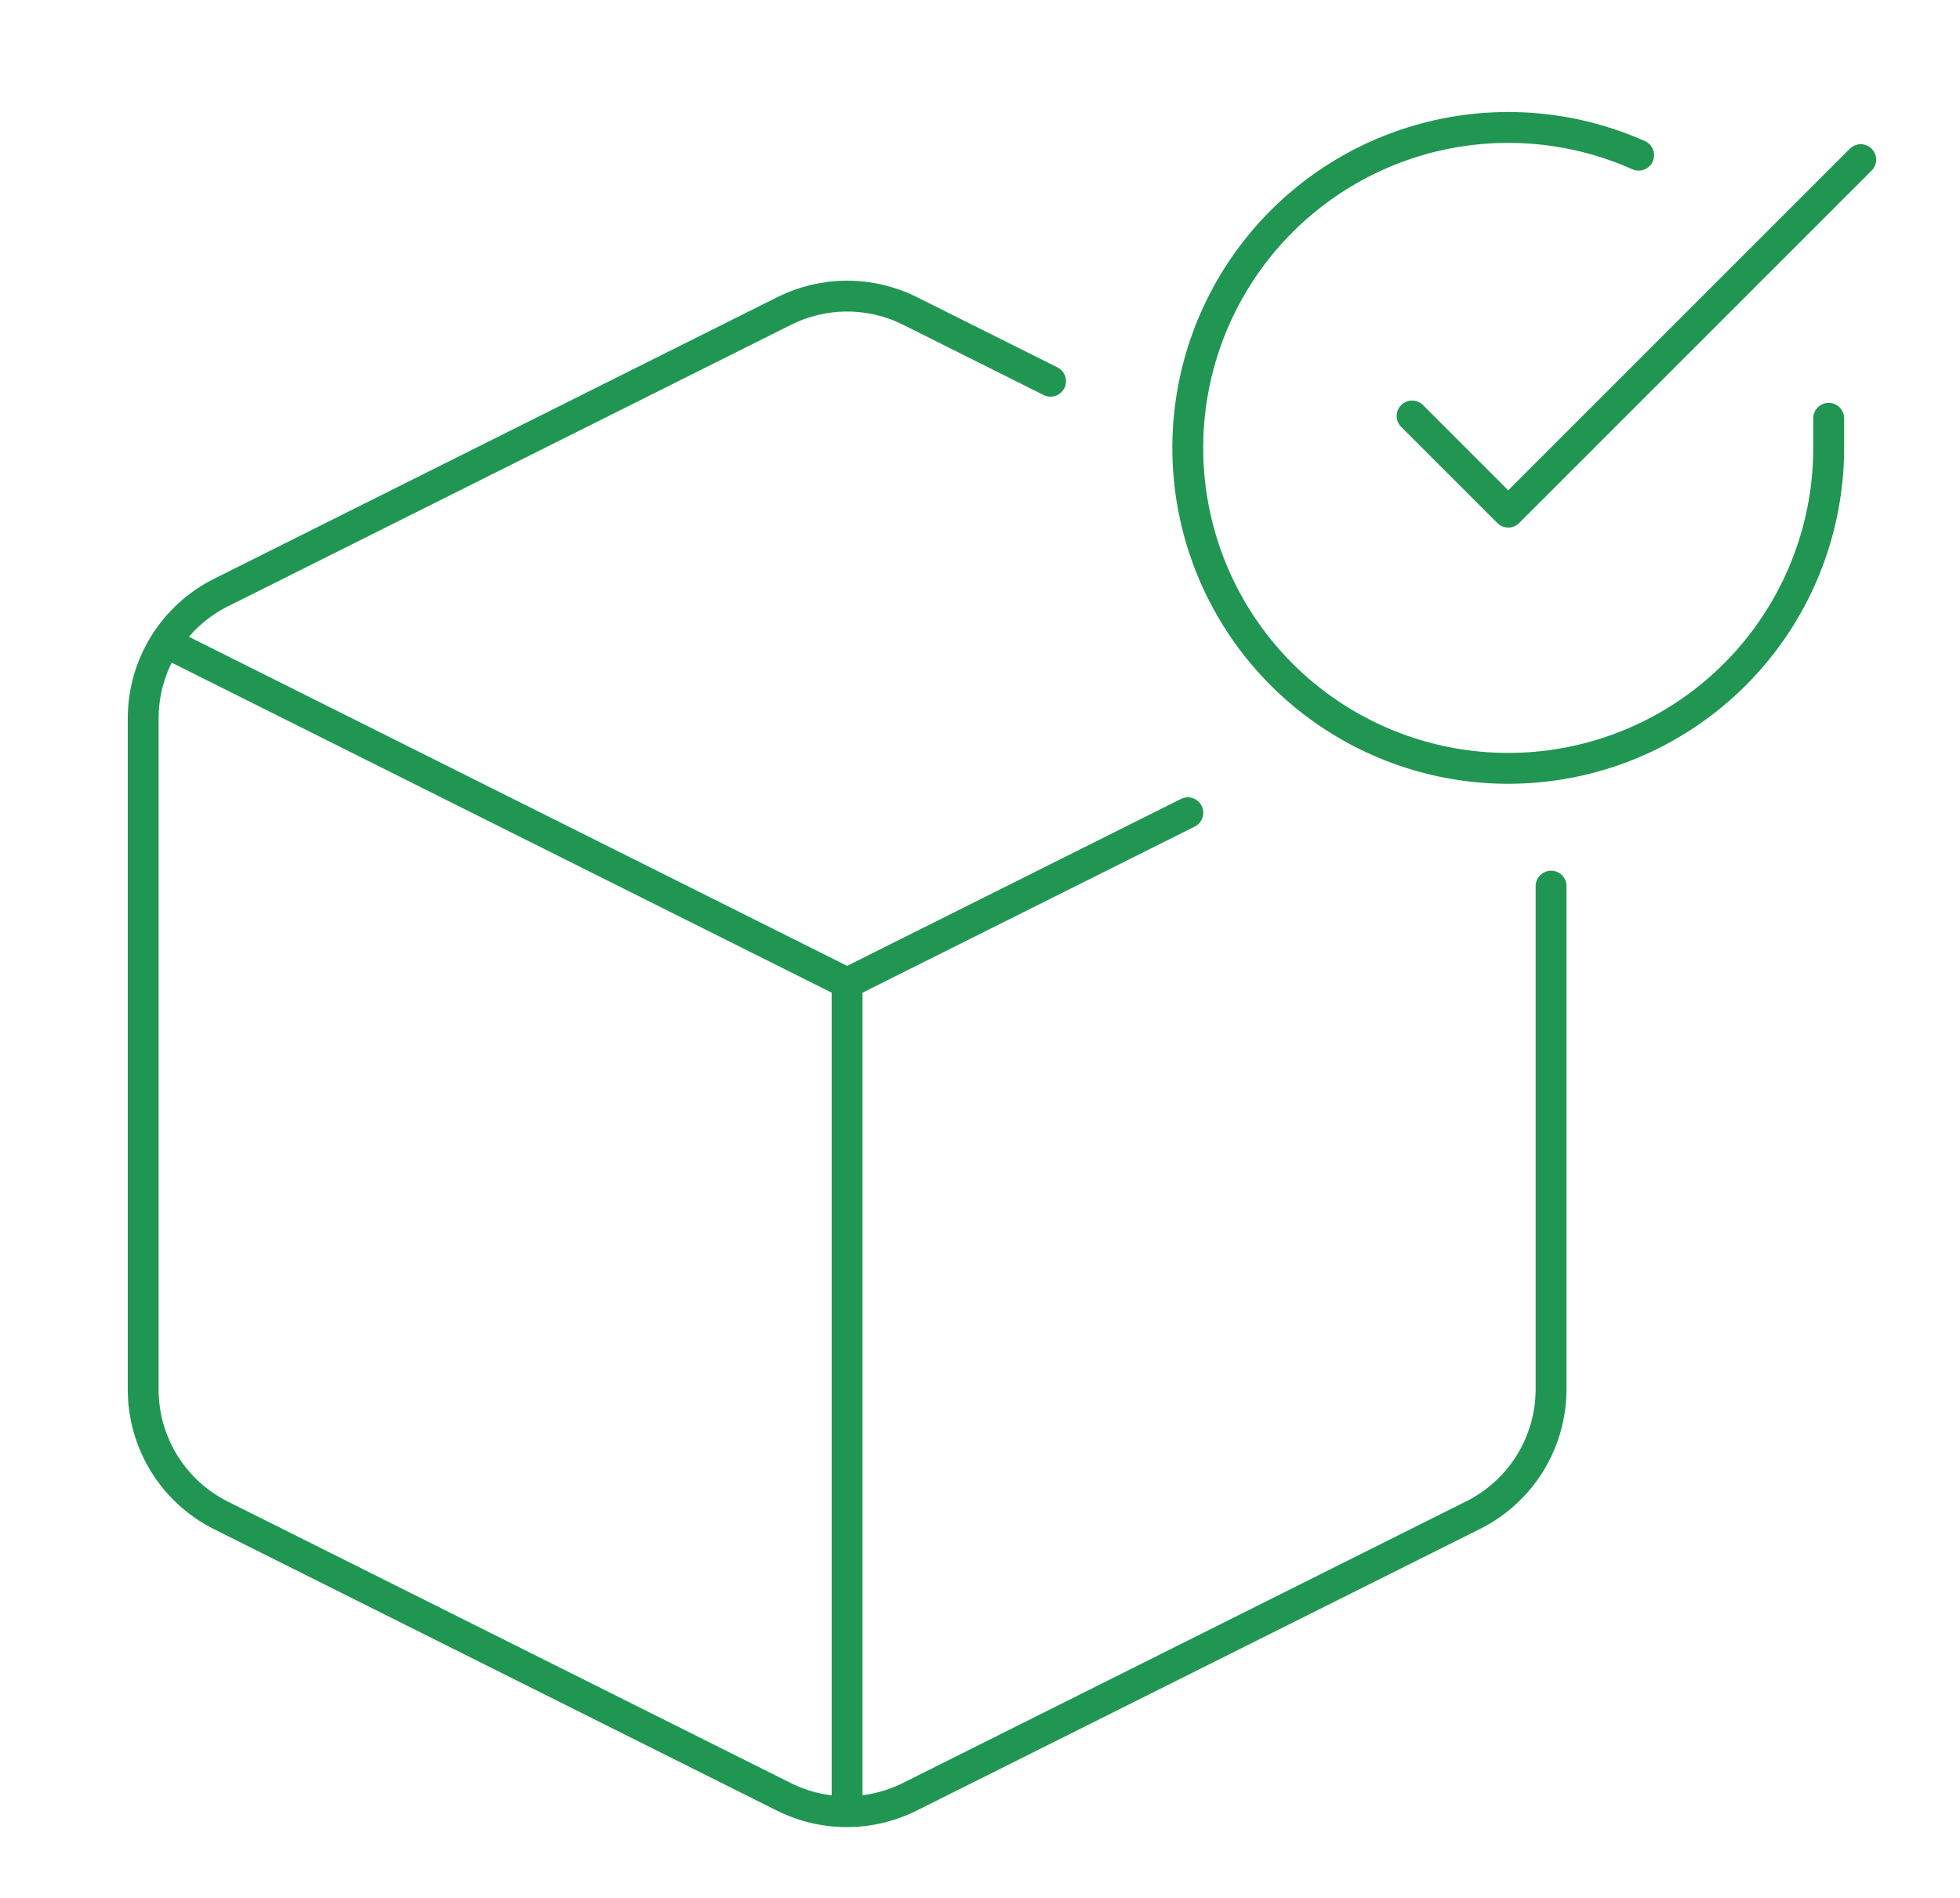 <svg width="127" height="123" viewBox="0 0 127 123" fill="none" xmlns="http://www.w3.org/2000/svg">
<path d="M118.492 27.104V29.035C118.489 33.513 117.039 37.869 114.358 41.456C111.677 45.042 107.909 47.666 103.615 48.935C99.321 50.205 94.731 50.052 90.531 48.501C86.331 46.949 82.745 44.081 80.308 40.325C77.871 36.568 76.713 32.125 77.008 27.657C77.302 23.189 79.034 18.936 81.943 15.532C84.852 12.128 88.784 9.756 93.151 8.769C97.519 7.782 102.088 8.234 106.178 10.056" stroke="#219653" stroke-width="2" stroke-linecap="round" stroke-linejoin="round"/>
<path d="M120.568 10.344L97.727 33.185L91.498 26.956" stroke="#219653" stroke-width="2" stroke-linecap="round" stroke-linejoin="round"/>
<path d="M68.072 24.702L58.95 20.141C57.688 19.514 56.299 19.188 54.89 19.188C53.481 19.188 52.092 19.514 50.831 20.141L14.341 38.386C12.821 39.141 11.542 40.306 10.647 41.748C9.753 43.19 9.278 44.853 9.278 46.551V89.974C9.266 91.674 9.729 93.344 10.616 94.794C11.502 96.245 12.777 97.419 14.295 98.184L50.785 116.429C52.052 117.063 53.45 117.393 54.867 117.393C56.285 117.393 57.682 117.063 58.95 116.429L95.44 98.184C96.959 97.429 98.239 96.264 99.133 94.822C100.027 93.38 100.502 91.716 100.503 90.019V68.285V57.418" stroke="#219653" stroke-width="2" stroke-linecap="round" stroke-linejoin="round"/>
<path d="M10.736 41.628L54.889 63.704L76.966 52.666" stroke="#219653" stroke-width="2" stroke-linecap="round" stroke-linejoin="round"/>
<path d="M54.889 117.344V63.704" stroke="#219653" stroke-width="2" stroke-linecap="round" stroke-linejoin="round"/>
</svg>
